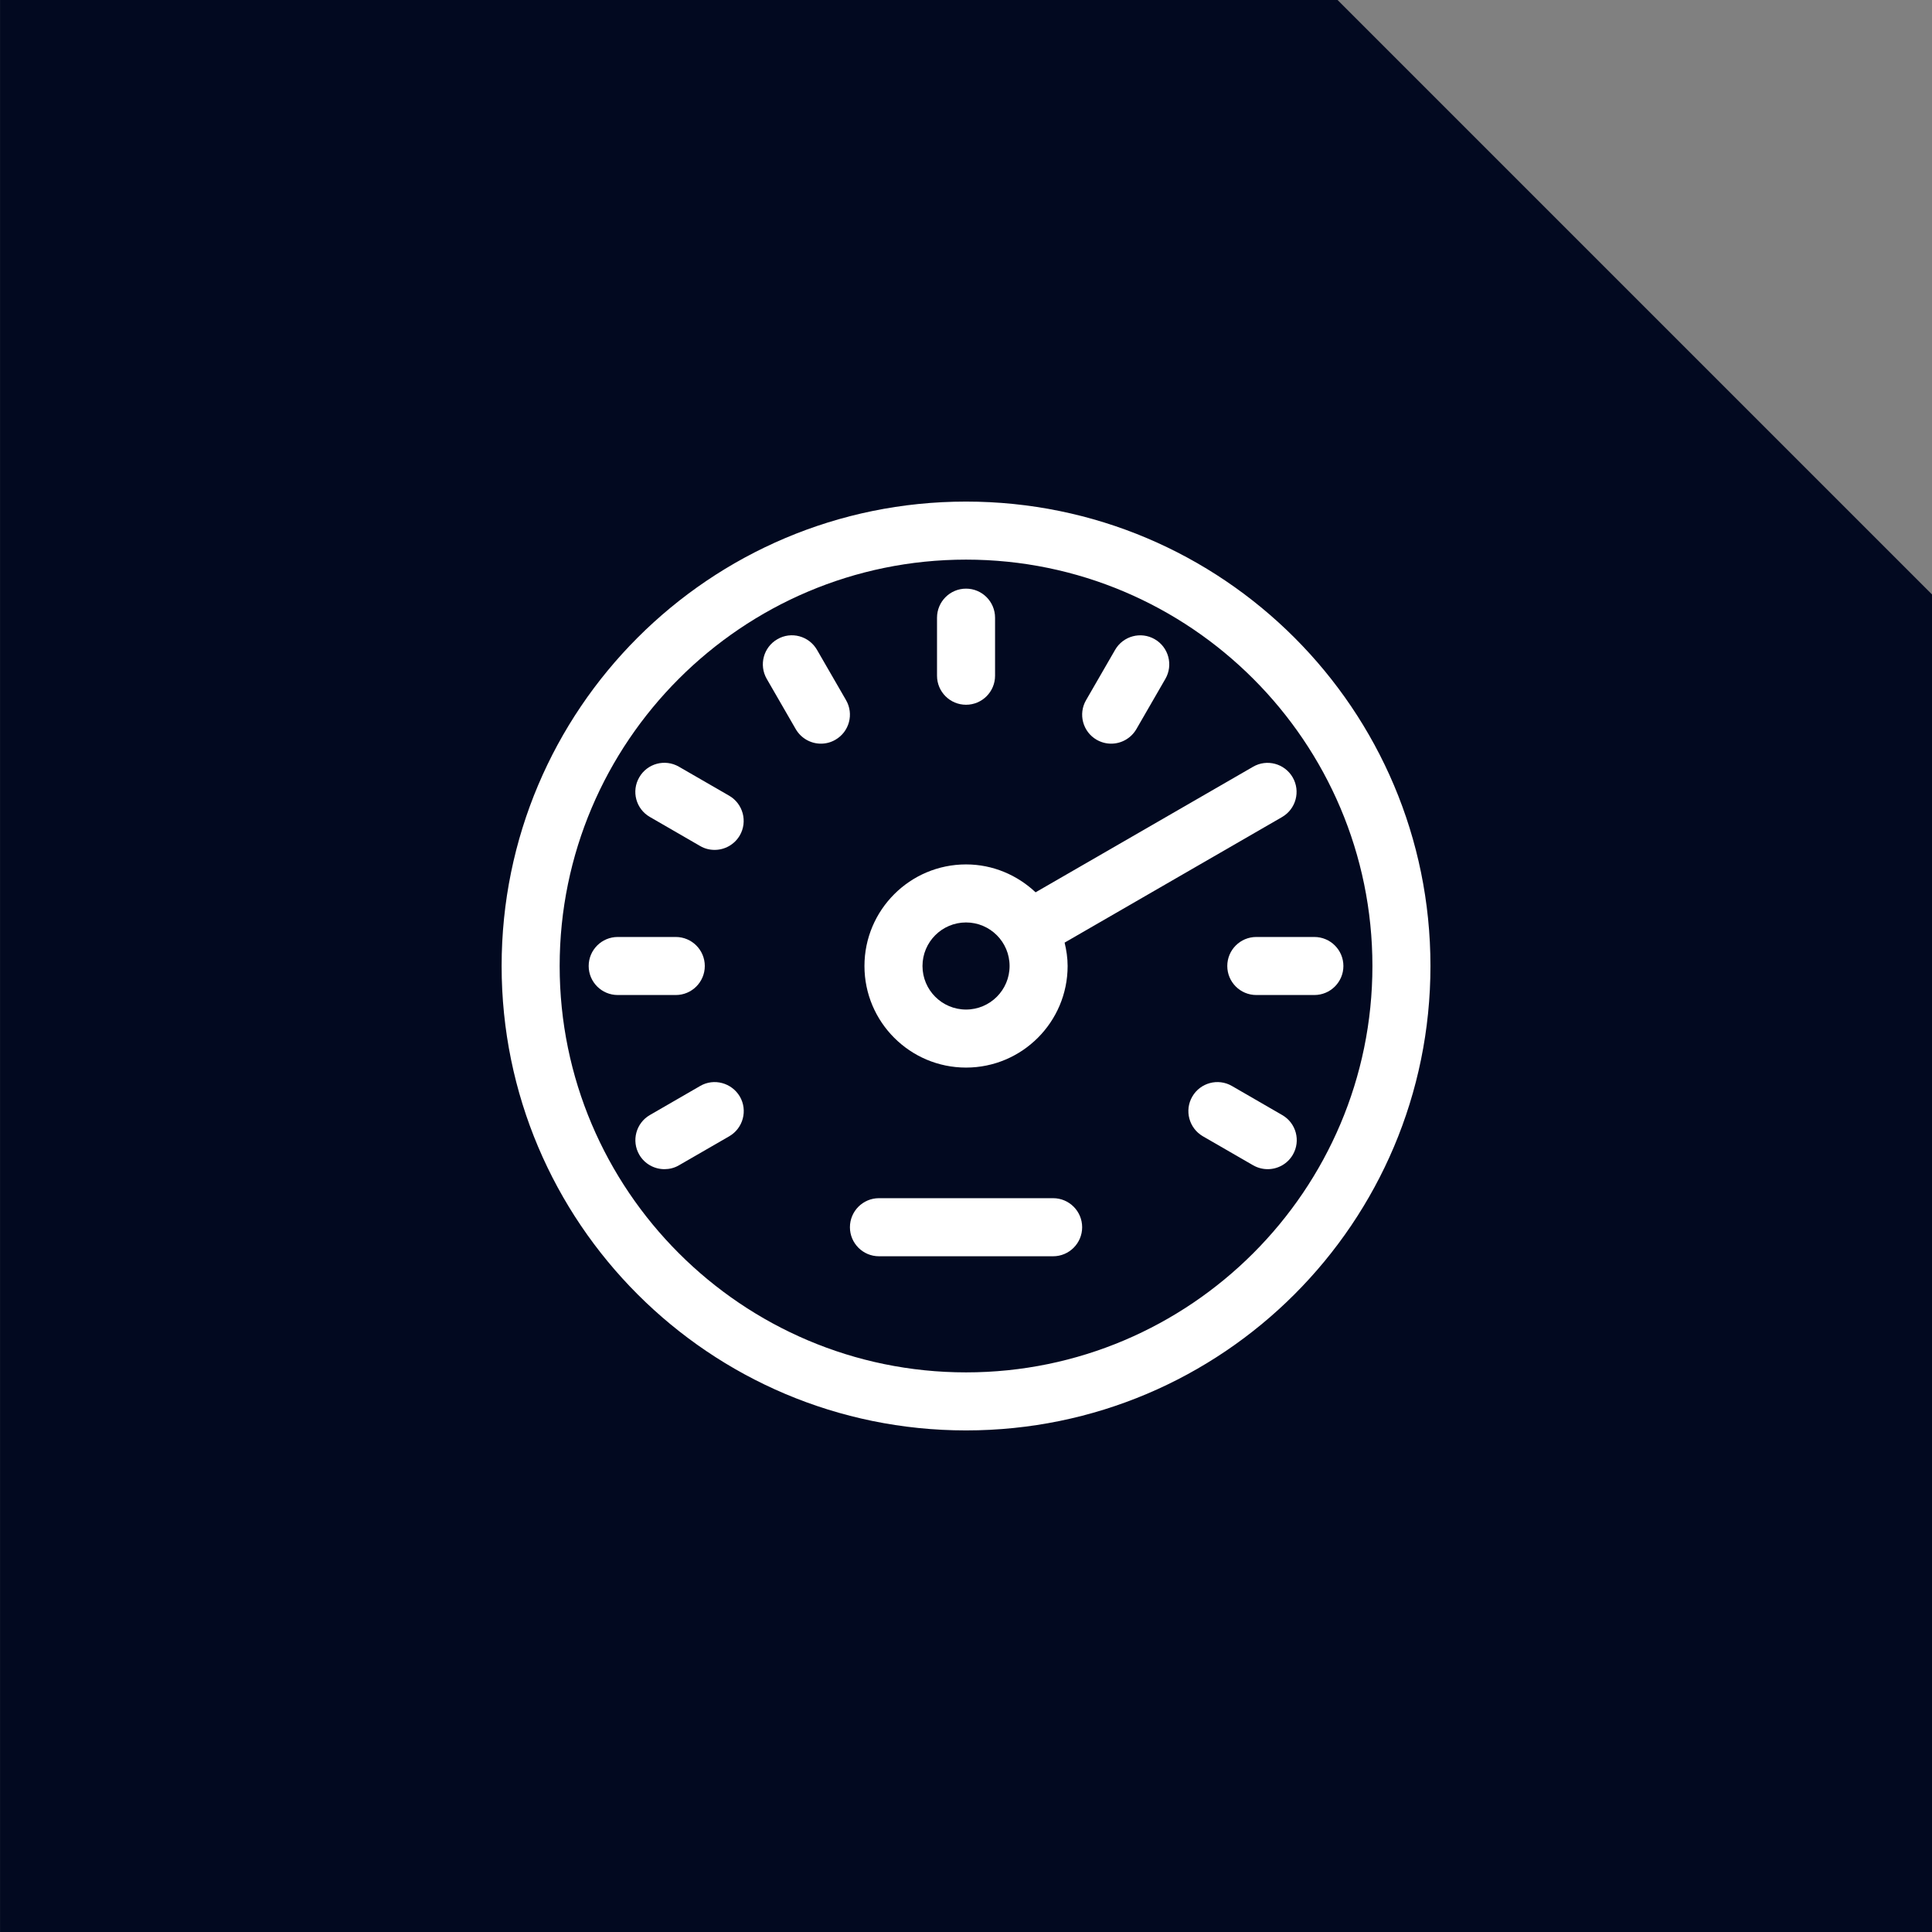 <svg width="50" height="50" viewBox="0 0 50 50" fill="none" xmlns="http://www.w3.org/2000/svg">
<rect x="0" y="0" width="50" height="50" fill="#808080" stroke="none"/>
<path d="M0.001 0H34.616L50.001 15.385V50H0.001V0Z" fill="#020920"/>
<g clip-path="url(#clip0_102_1126)">
<path d="M25.001 12.981C18.363 12.981 12.982 18.362 12.982 25C12.982 31.638 18.363 37.019 25.001 37.019C31.639 37.019 37.02 31.638 37.02 25C37.02 18.362 31.639 12.981 25.001 12.981ZM25.001 35.517C19.202 35.517 14.484 30.799 14.484 25C14.484 19.201 19.202 14.483 25.001 14.483C30.8 14.483 35.518 19.201 35.518 25C35.518 30.799 30.8 35.517 25.001 35.517Z" fill="white"/>
<path d="M25.001 18.239C25.416 18.239 25.752 17.903 25.752 17.488V15.986C25.752 15.571 25.416 15.234 25.001 15.234C24.586 15.234 24.25 15.571 24.25 15.986V17.488C24.25 17.903 24.586 18.239 25.001 18.239Z" fill="white"/>
<path d="M28.381 19.145C28.5 19.213 28.629 19.246 28.757 19.246C29.017 19.246 29.269 19.11 29.409 18.87L30.16 17.569C30.367 17.21 30.244 16.75 29.885 16.543C29.526 16.335 29.066 16.459 28.859 16.818L28.108 18.119C27.899 18.478 28.022 18.938 28.381 19.145Z" fill="white"/>
<path d="M34.015 24.249H32.513C32.098 24.249 31.762 24.585 31.762 25C31.762 25.415 32.098 25.751 32.513 25.751H34.015C34.43 25.751 34.767 25.415 34.767 25C34.767 24.585 34.43 24.249 34.015 24.249Z" fill="white"/>
<path d="M33.183 28.857L31.882 28.105C31.523 27.897 31.063 28.021 30.856 28.38C30.648 28.739 30.772 29.199 31.131 29.407L32.432 30.158C32.55 30.225 32.68 30.258 32.807 30.258C33.067 30.258 33.32 30.123 33.459 29.883C33.667 29.524 33.544 29.064 33.183 28.857Z" fill="white"/>
<path d="M21.144 16.818C20.935 16.457 20.476 16.334 20.118 16.543C19.759 16.75 19.636 17.208 19.843 17.569L20.594 18.87C20.734 19.11 20.986 19.246 21.245 19.246C21.373 19.246 21.502 19.214 21.62 19.145C21.98 18.938 22.103 18.478 21.895 18.119L21.144 16.818Z" fill="white"/>
<path d="M18.871 20.593L17.57 19.842C17.209 19.634 16.751 19.758 16.544 20.117C16.335 20.476 16.458 20.936 16.819 21.143L18.12 21.895C18.238 21.964 18.366 21.995 18.494 21.995C18.754 21.995 19.006 21.86 19.146 21.62C19.353 21.261 19.23 20.801 18.871 20.593Z" fill="white"/>
<path d="M18.24 25C18.24 24.585 17.904 24.249 17.489 24.249H15.987C15.572 24.249 15.235 24.585 15.235 25C15.235 25.415 15.572 25.751 15.987 25.751H17.489C17.904 25.751 18.24 25.415 18.24 25Z" fill="white"/>
<path d="M18.12 28.105L16.819 28.857C16.46 29.064 16.337 29.524 16.544 29.883C16.683 30.123 16.936 30.258 17.196 30.258C17.323 30.258 17.453 30.227 17.571 30.158L18.872 29.407C19.232 29.199 19.355 28.739 19.148 28.38C18.937 28.021 18.476 27.897 18.12 28.105Z" fill="white"/>
<path d="M25.001 27.629C26.451 27.629 27.63 26.45 27.63 25C27.63 24.791 27.599 24.59 27.552 24.395L33.18 21.145C33.539 20.937 33.662 20.478 33.455 20.119C33.246 19.758 32.785 19.636 32.429 19.844L26.801 23.093C26.329 22.649 25.698 22.371 25.001 22.371C23.551 22.371 22.372 23.55 22.372 25C22.372 26.45 23.551 27.629 25.001 27.629ZM25.001 23.873C25.623 23.873 26.128 24.378 26.128 25C26.128 25.622 25.623 26.127 25.001 26.127C24.379 26.127 23.874 25.622 23.874 25C23.874 24.378 24.379 23.873 25.001 23.873Z" fill="white"/>
<path d="M27.255 31.009H22.747C22.333 31.009 21.996 31.346 21.996 31.761C21.996 32.175 22.333 32.512 22.747 32.512H27.255C27.669 32.512 28.006 32.175 28.006 31.761C28.006 31.346 27.669 31.009 27.255 31.009Z" fill="white"/>
</g>
<defs>
<clipPath id="clip0_102_1126">
<rect width="24.038" height="24.038" fill="white" transform="translate(12.982 12.981)"/>
</clipPath>
</defs>
</svg>

